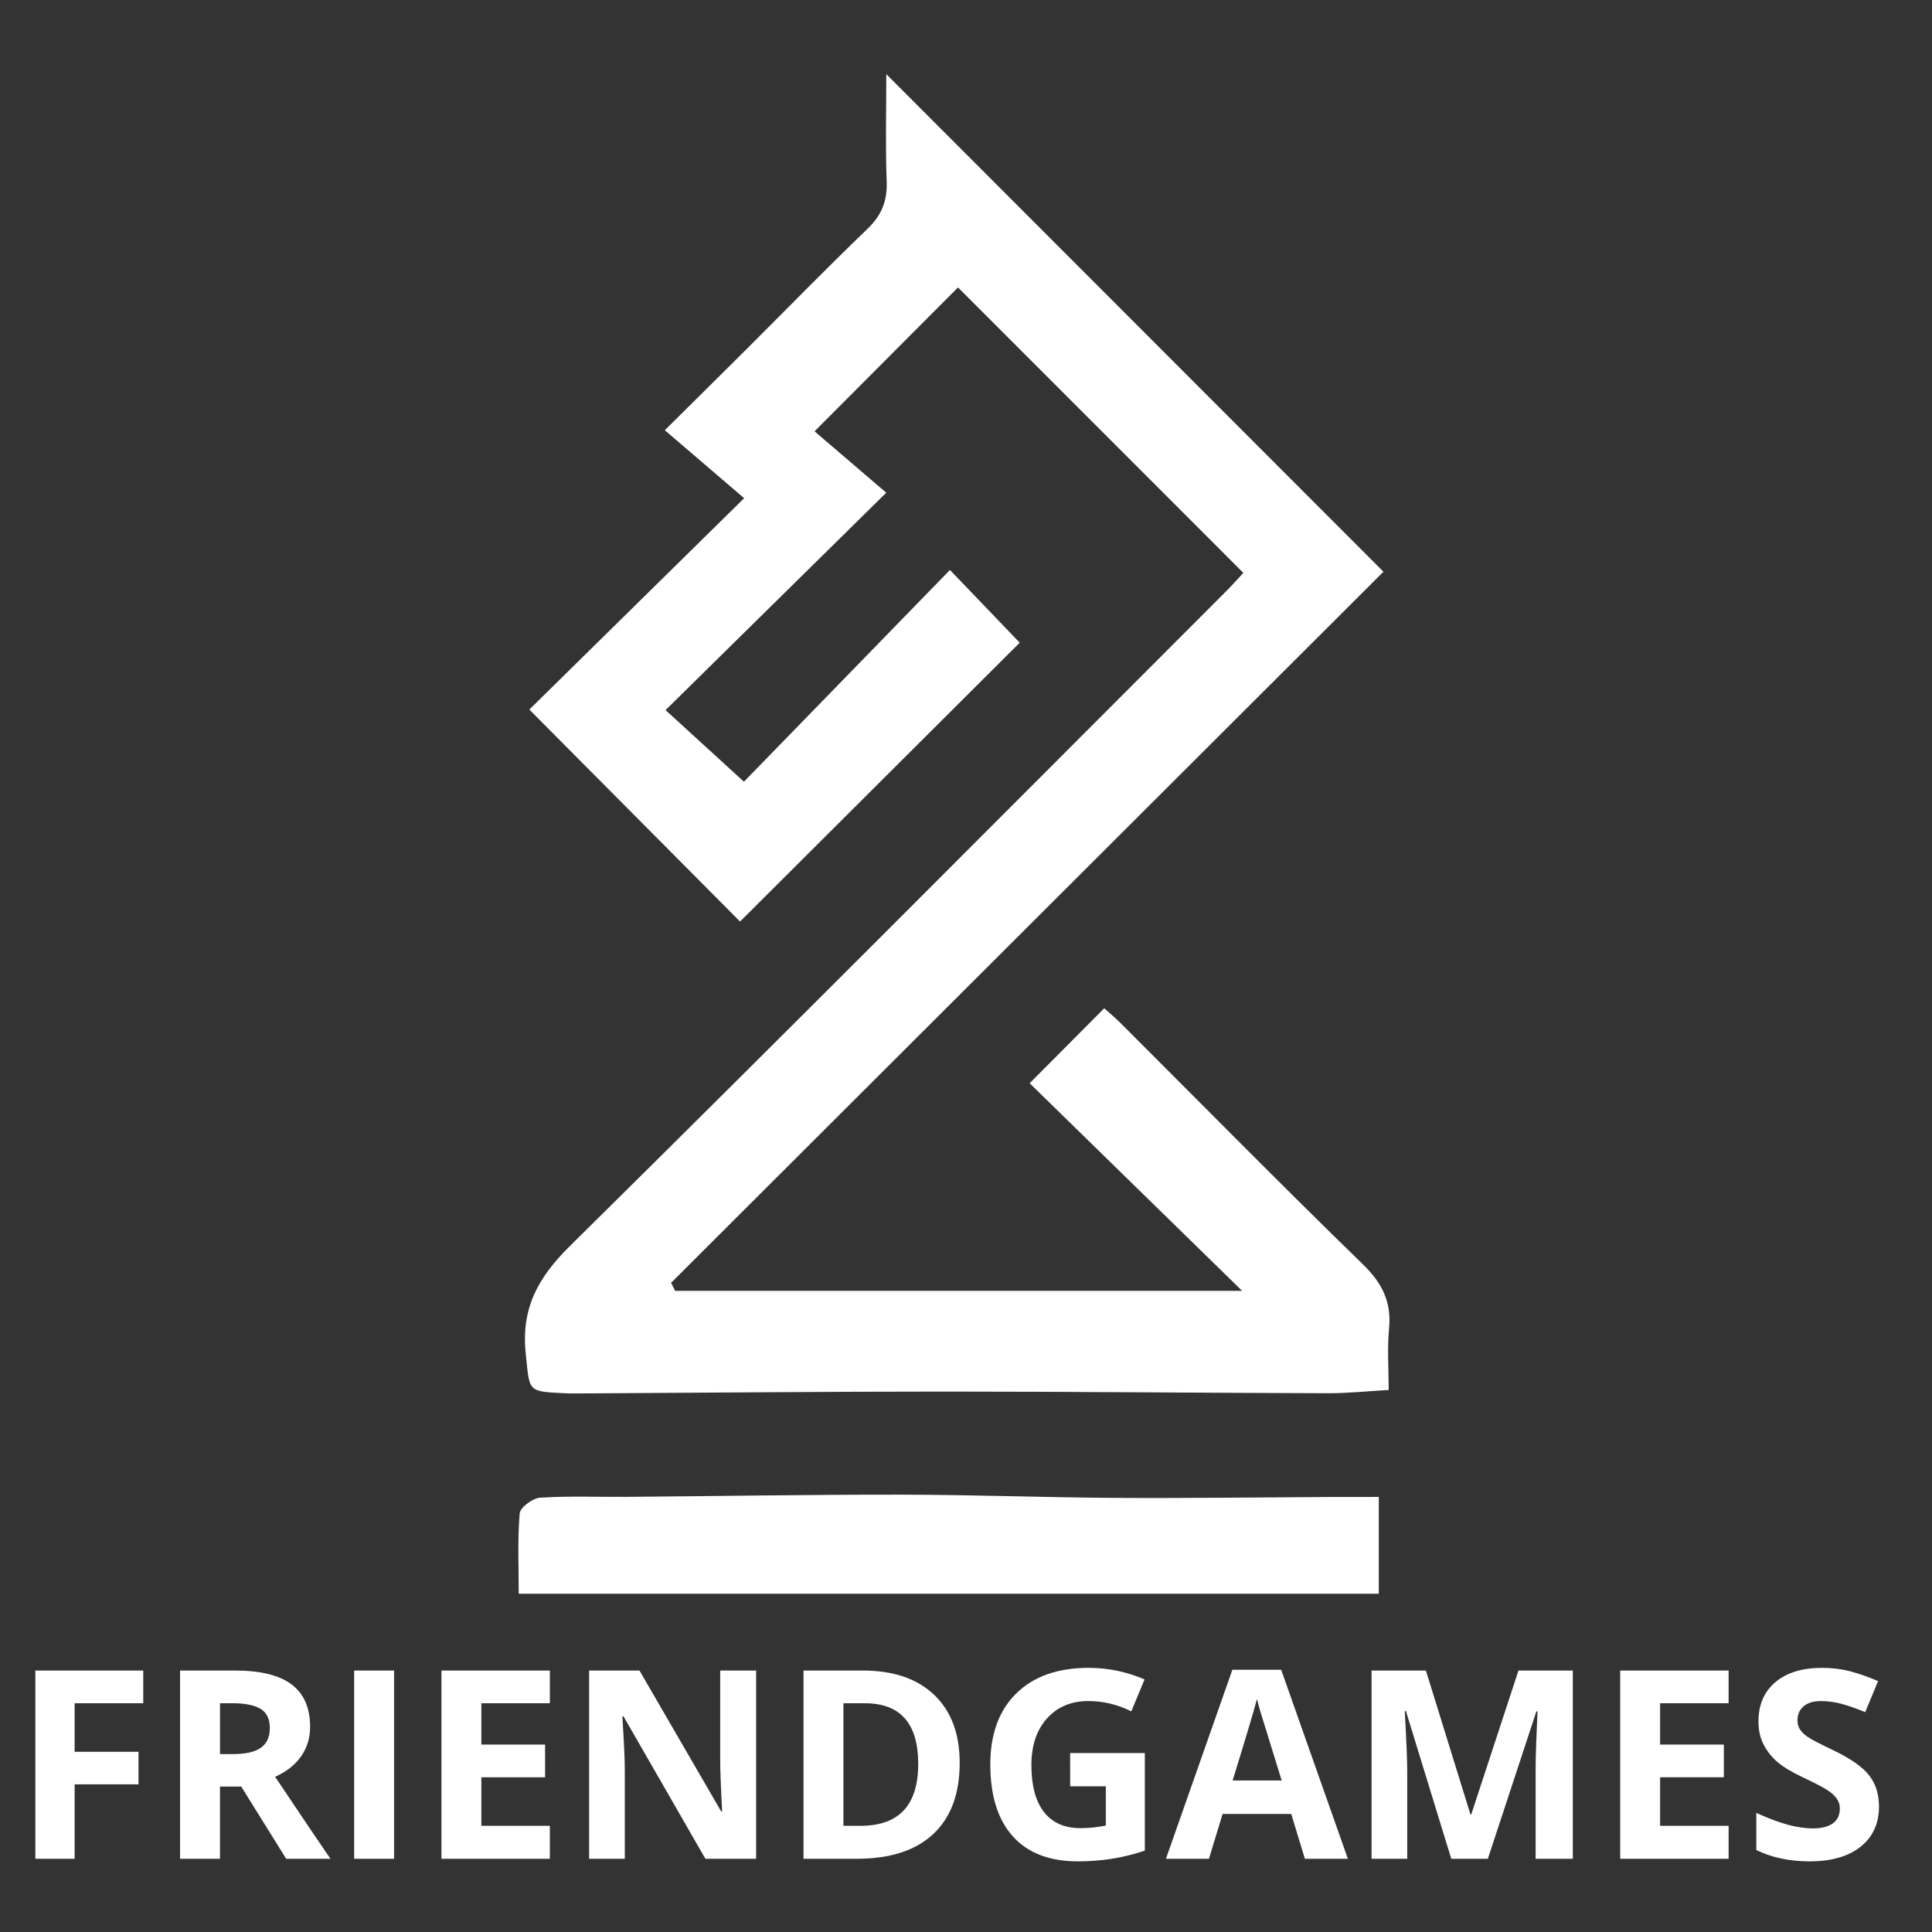 <?xml version="1.0" encoding="utf-8"?>
<!-- Generator: Adobe Illustrator 26.3.1, SVG Export Plug-In . SVG Version: 6.00 Build 0)  -->
<svg version="1.1" id="Laag_1" xmlns="http://www.w3.org/2000/svg" xmlns:xlink="http://www.w3.org/1999/xlink" x="0px" y="0px"
	 viewBox="0 0 1920 1920" style="enable-background:new 0 0 1920 1920;" xml:space="preserve">
<rect x="0" y="0" width="1920" height="1920" fill="#333333" stroke="none"/>
<style type="text/css">
	.st0{fill:#FFFFFF;}
</style>
<path class="st0" d="M670.97,1282.81c187.05,0,374.1,0,563.42,0c-72.12-70.46-142.2-138.94-211.13-206.3
	c28.14-28.29,50.36-50.63,74.1-74.49c3.53,3.17,9.82,8.3,15.53,14c80.41,80.27,160.13,161.26,241.56,240.49
	c19.21,18.69,28.56,37.36,25.97,63.86c-1.89,19.35-0.37,39.04-0.37,60.99c-21.64,1.21-40.99,3.27-60.34,3.22
	c-126.51-0.34-253.03-1.62-379.54-1.64c-119.12-0.01-238.24,1.16-357.37,1.79c-7.51,0.04-15.04,0.16-22.53-0.18
	c-36.84-1.68-33.79-2.06-37.75-38.73c-4.89-45.24,11.85-75.96,43.83-107.53c218.51-215.72,435-433.49,652.11-650.64
	c6.49-6.49,12.56-13.41,17.15-18.34c-95.95-95.98-190.61-190.67-283.56-283.65c-44.7,44.83-91.98,92.26-142.55,142.97
	c21.37,18.32,45.56,39.04,71.24,61.04c-75.59,74.45-146.76,144.54-219.32,216.01c28.07,25.65,52.06,47.59,77.88,71.18
	c66.07-67.91,135.69-139.46,204.73-210.43c27.32,28.47,49.07,51.14,69.35,72.27c-90.73,90.46-184.84,184.3-277.93,277.11
	c-67.69-68.1-137.63-138.46-209.41-210.67c68.49-67.39,139.36-137.12,213.47-210.04c-26.88-23.03-51.51-44.13-78.84-67.55
	c31.57-31.3,56.7-56.12,81.71-81.06c39.9-39.78,79.22-80.15,119.83-119.19c14.07-13.52,19.68-27.72,18.95-47.05
	c-1.32-35.25-0.37-70.58-0.37-106.55c166,166.14,329.63,329.91,494.06,494.47c-234.11,233.7-471.03,470.2-707.95,706.69
	C668.25,1277.53,669.61,1280.17,670.97,1282.81z"/>
<path class="st0" d="M1370.24,1487.64c0,35.1,0,64.71,0,96.2c-284.43,0-567.51,0-854.75,0c0-26.33-1.26-53.19,0.96-79.76
	c0.5-6.01,12.89-15.23,20.27-15.7c28.83-1.85,57.85-0.6,86.8-0.83c90.81-0.72,181.62-2.28,272.43-2.17
	c71.1,0.09,142.2,2.8,213.31,3.21c71.95,0.41,143.9-0.58,215.86-0.94C1339.08,1487.59,1353.03,1487.64,1370.24,1487.64z"/>
<g>
	<path class="st0" d="M74.16,1847.23H35.13v-187.07h107.23v32.5h-68.2v48.24h63.47v32.37H74.16V1847.23z"/>
	<path class="st0" d="M218.62,1775.45v71.78h-39.67v-187.07h54.51c25.42,0,44.23,4.63,56.43,13.88c12.2,9.26,18.3,23.31,18.3,42.16
		c0,11-3.03,20.79-9.08,29.37c-6.06,8.57-14.63,15.29-25.72,20.15c28.15,42.05,46.49,69.22,55.02,81.51h-44.02l-44.66-71.78H218.62z
		 M218.62,1743.2h12.8c12.54,0,21.79-2.09,27.77-6.27c5.97-4.18,8.96-10.75,8.96-19.71c0-8.87-3.05-15.18-9.15-18.94
		c-6.1-3.75-15.55-5.63-28.34-5.63h-12.03V1743.2z"/>
	<path class="st0" d="M351.95,1847.23v-187.07h39.67v187.07H351.95z"/>
	<path class="st0" d="M546.44,1847.23H438.7v-187.07h107.74v32.5h-68.07v41.07h63.34v32.5h-63.34v48.24h68.07V1847.23z"/>
	<path class="st0" d="M751.42,1847.23h-50.41l-81.38-141.52h-1.15c1.62,25,2.43,42.82,2.43,53.48v88.03h-35.44v-187.07h50.03
		l81.25,140.11h0.9c-1.28-24.31-1.92-41.5-1.92-51.57v-88.54h35.7V1847.23z"/>
	<path class="st0" d="M953.72,1751.9c0,30.79-8.77,54.38-26.29,70.76s-42.84,24.57-75.94,24.57h-52.97v-187.07h58.73
		c30.54,0,54.25,8.06,71.14,24.18C945.27,1700.46,953.72,1722.98,953.72,1751.9z M912.52,1752.93c0-40.18-17.74-60.27-53.23-60.27
		h-21.11v121.81h17.02C893.41,1814.47,912.52,1793.96,912.52,1752.93z"/>
	<path class="st0" d="M1063.5,1742.18h74.21v96.99c-12.03,3.92-23.35,6.68-33.97,8.25c-10.62,1.58-21.48,2.37-32.57,2.37
		c-28.24,0-49.8-8.3-64.68-24.89c-14.89-16.59-22.33-40.41-22.33-71.46c0-30.2,8.64-53.74,25.91-70.63
		c17.27-16.89,41.22-25.33,71.85-25.33c19.19,0,37.7,3.84,55.53,11.52l-13.18,31.73c-13.65-6.82-27.85-10.24-42.61-10.24
		c-17.15,0-30.88,5.76-41.2,17.27c-10.32,11.52-15.48,27-15.48,46.45c0,20.3,4.16,35.81,12.48,46.51
		c8.32,10.71,20.41,16.06,36.28,16.06c8.27,0,16.68-0.85,25.21-2.56v-39.03h-35.44V1742.18z"/>
	<path class="st0" d="M1296.77,1847.23l-13.56-44.53H1215l-13.56,44.53h-42.74l66.02-187.84h48.5l66.28,187.84H1296.77z
		 M1273.73,1769.43c-12.54-40.35-19.6-63.17-21.18-68.46c-1.58-5.29-2.71-9.47-3.39-12.54c-2.81,10.92-10.88,37.92-24.18,81H1273.73
		z"/>
	<path class="st0" d="M1442.25,1847.23l-45.04-146.76h-1.15c1.62,29.86,2.43,49.77,2.43,59.75v87.01h-35.44v-187.07h54l44.27,143.05
		h0.77l46.96-143.05h54v187.07h-36.98v-88.54c0-4.18,0.06-9,0.19-14.46c0.13-5.46,0.7-19.96,1.73-43.5h-1.15l-48.24,146.51H1442.25z
		"/>
	<path class="st0" d="M1717.87,1847.23h-107.74v-187.07h107.74v32.5h-68.07v41.07h63.34v32.5h-63.34v48.24h68.07V1847.23z"/>
	<path class="st0" d="M1867.32,1795.28c0,16.89-6.08,30.2-18.23,39.92c-12.16,9.72-29.07,14.59-50.73,14.59
		c-19.96,0-37.62-3.75-52.97-11.26v-36.85c12.62,5.63,23.31,9.6,32.05,11.9c8.74,2.3,16.74,3.46,23.99,3.46
		c8.7,0,15.37-1.66,20.02-4.99c4.65-3.33,6.97-8.27,6.97-14.84c0-3.67-1.02-6.93-3.07-9.79c-2.05-2.86-5.05-5.61-9.02-8.25
		c-3.97-2.64-12.05-6.87-24.25-12.67c-11.43-5.37-20-10.53-25.72-15.48c-5.72-4.95-10.28-10.7-13.69-17.27
		c-3.41-6.57-5.12-14.25-5.12-23.03c0-16.55,5.61-29.56,16.83-39.03c11.22-9.47,26.72-14.2,46.51-14.2c9.72,0,19,1.15,27.83,3.46
		c8.83,2.3,18.06,5.55,27.7,9.72l-12.8,30.84c-9.98-4.09-18.23-6.95-24.76-8.57c-6.53-1.62-12.95-2.43-19.26-2.43
		c-7.51,0-13.26,1.75-17.27,5.25c-4.01,3.5-6.01,8.06-6.01,13.69c0,3.5,0.81,6.55,2.43,9.15c1.62,2.6,4.2,5.12,7.74,7.55
		c3.54,2.43,11.92,6.8,25.14,13.12c17.49,8.36,29.47,16.74,35.96,25.14C1864.07,1772.78,1867.32,1783.08,1867.32,1795.28z"/>
</g>
</svg>
